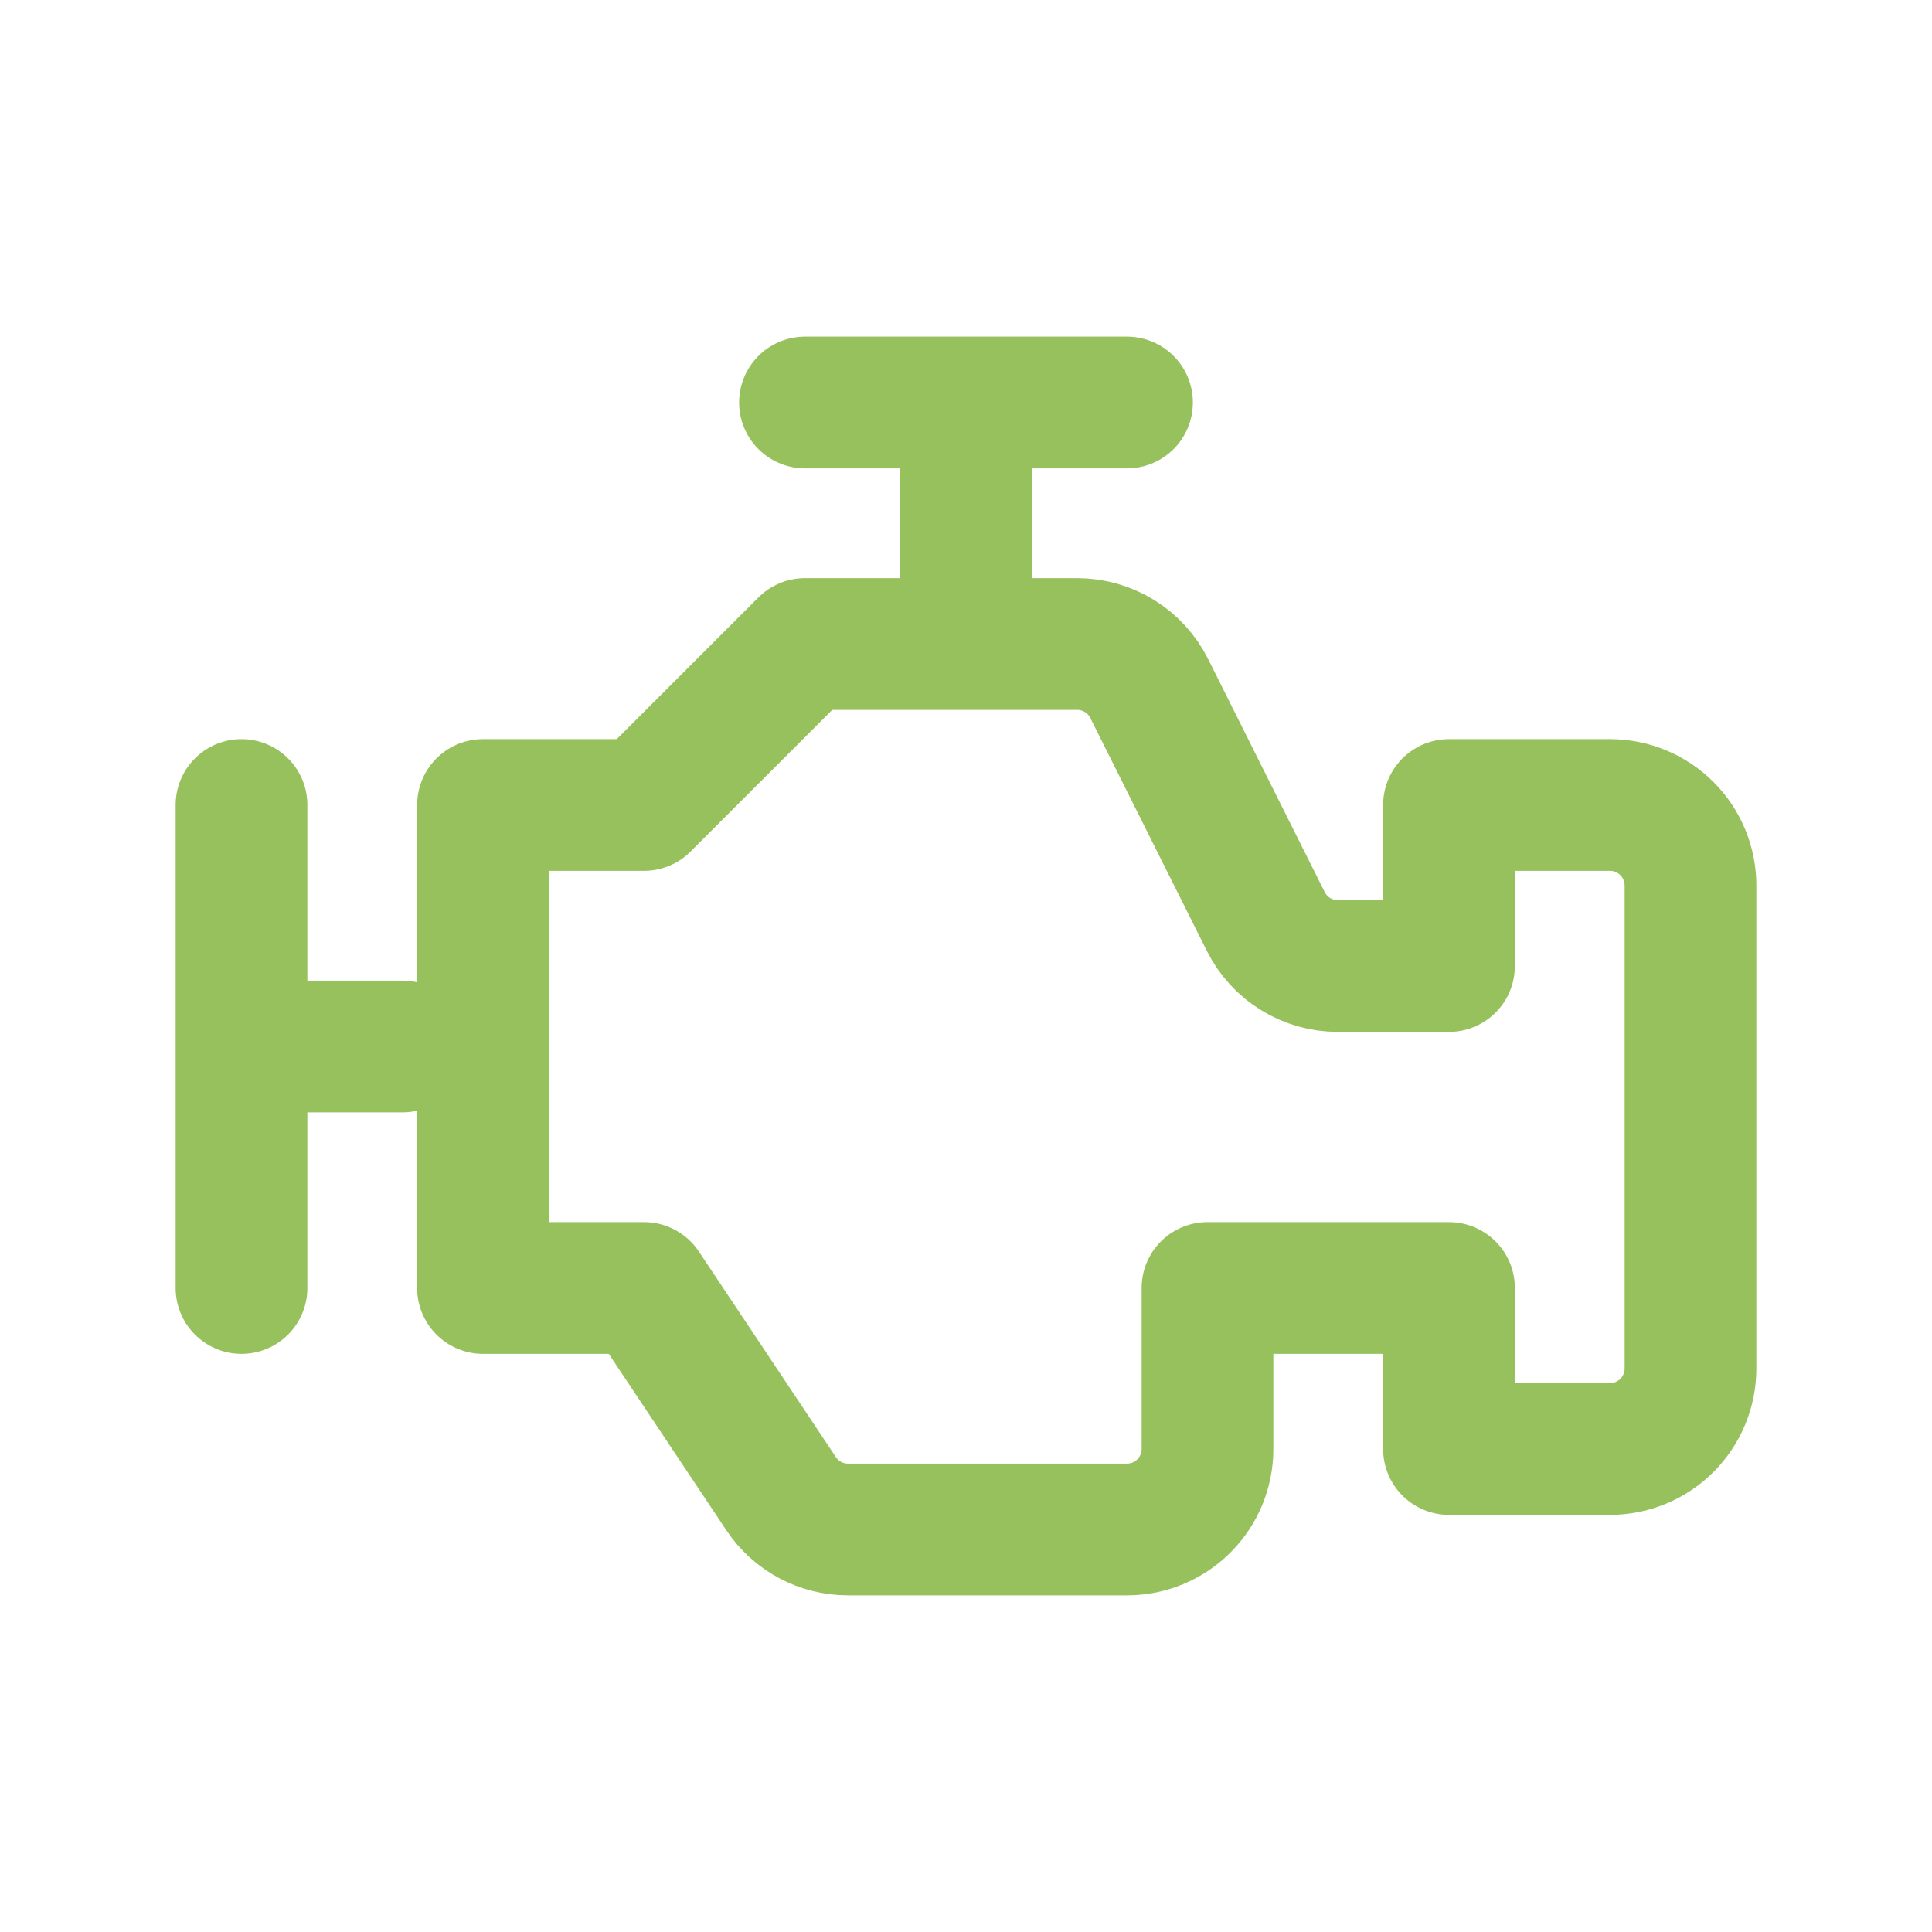 <svg width="44" height="44" viewBox="0 0 44 44" fill="none" xmlns="http://www.w3.org/2000/svg">
<path d="M5.5 18.333V29.333M22 9.167V14.667M18.333 9.167H25.667M9.167 23.833H5.5M11 18.333H14.667L18.333 14.667H24.534C24.874 14.667 25.208 14.762 25.497 14.941C25.787 15.12 26.02 15.376 26.173 15.681L28.827 20.986C28.98 21.291 29.213 21.547 29.503 21.726C29.792 21.905 30.126 22 30.466 22H33V18.333H36.667C37.153 18.333 37.619 18.526 37.963 18.87C38.307 19.214 38.5 19.68 38.5 20.167V31.167C38.5 31.653 38.307 32.119 37.963 32.463C37.619 32.807 37.153 33 36.667 33H33V29.333H27.5V33C27.5 33.486 27.307 33.953 26.963 34.296C26.619 34.64 26.153 34.833 25.667 34.833H19.314C19.012 34.833 18.715 34.759 18.449 34.617C18.183 34.474 17.956 34.269 17.789 34.017L14.667 29.333H11V18.333Z" stroke="#97C15C" stroke-width="3" stroke-linecap="round" stroke-linejoin="round"/>
</svg>
